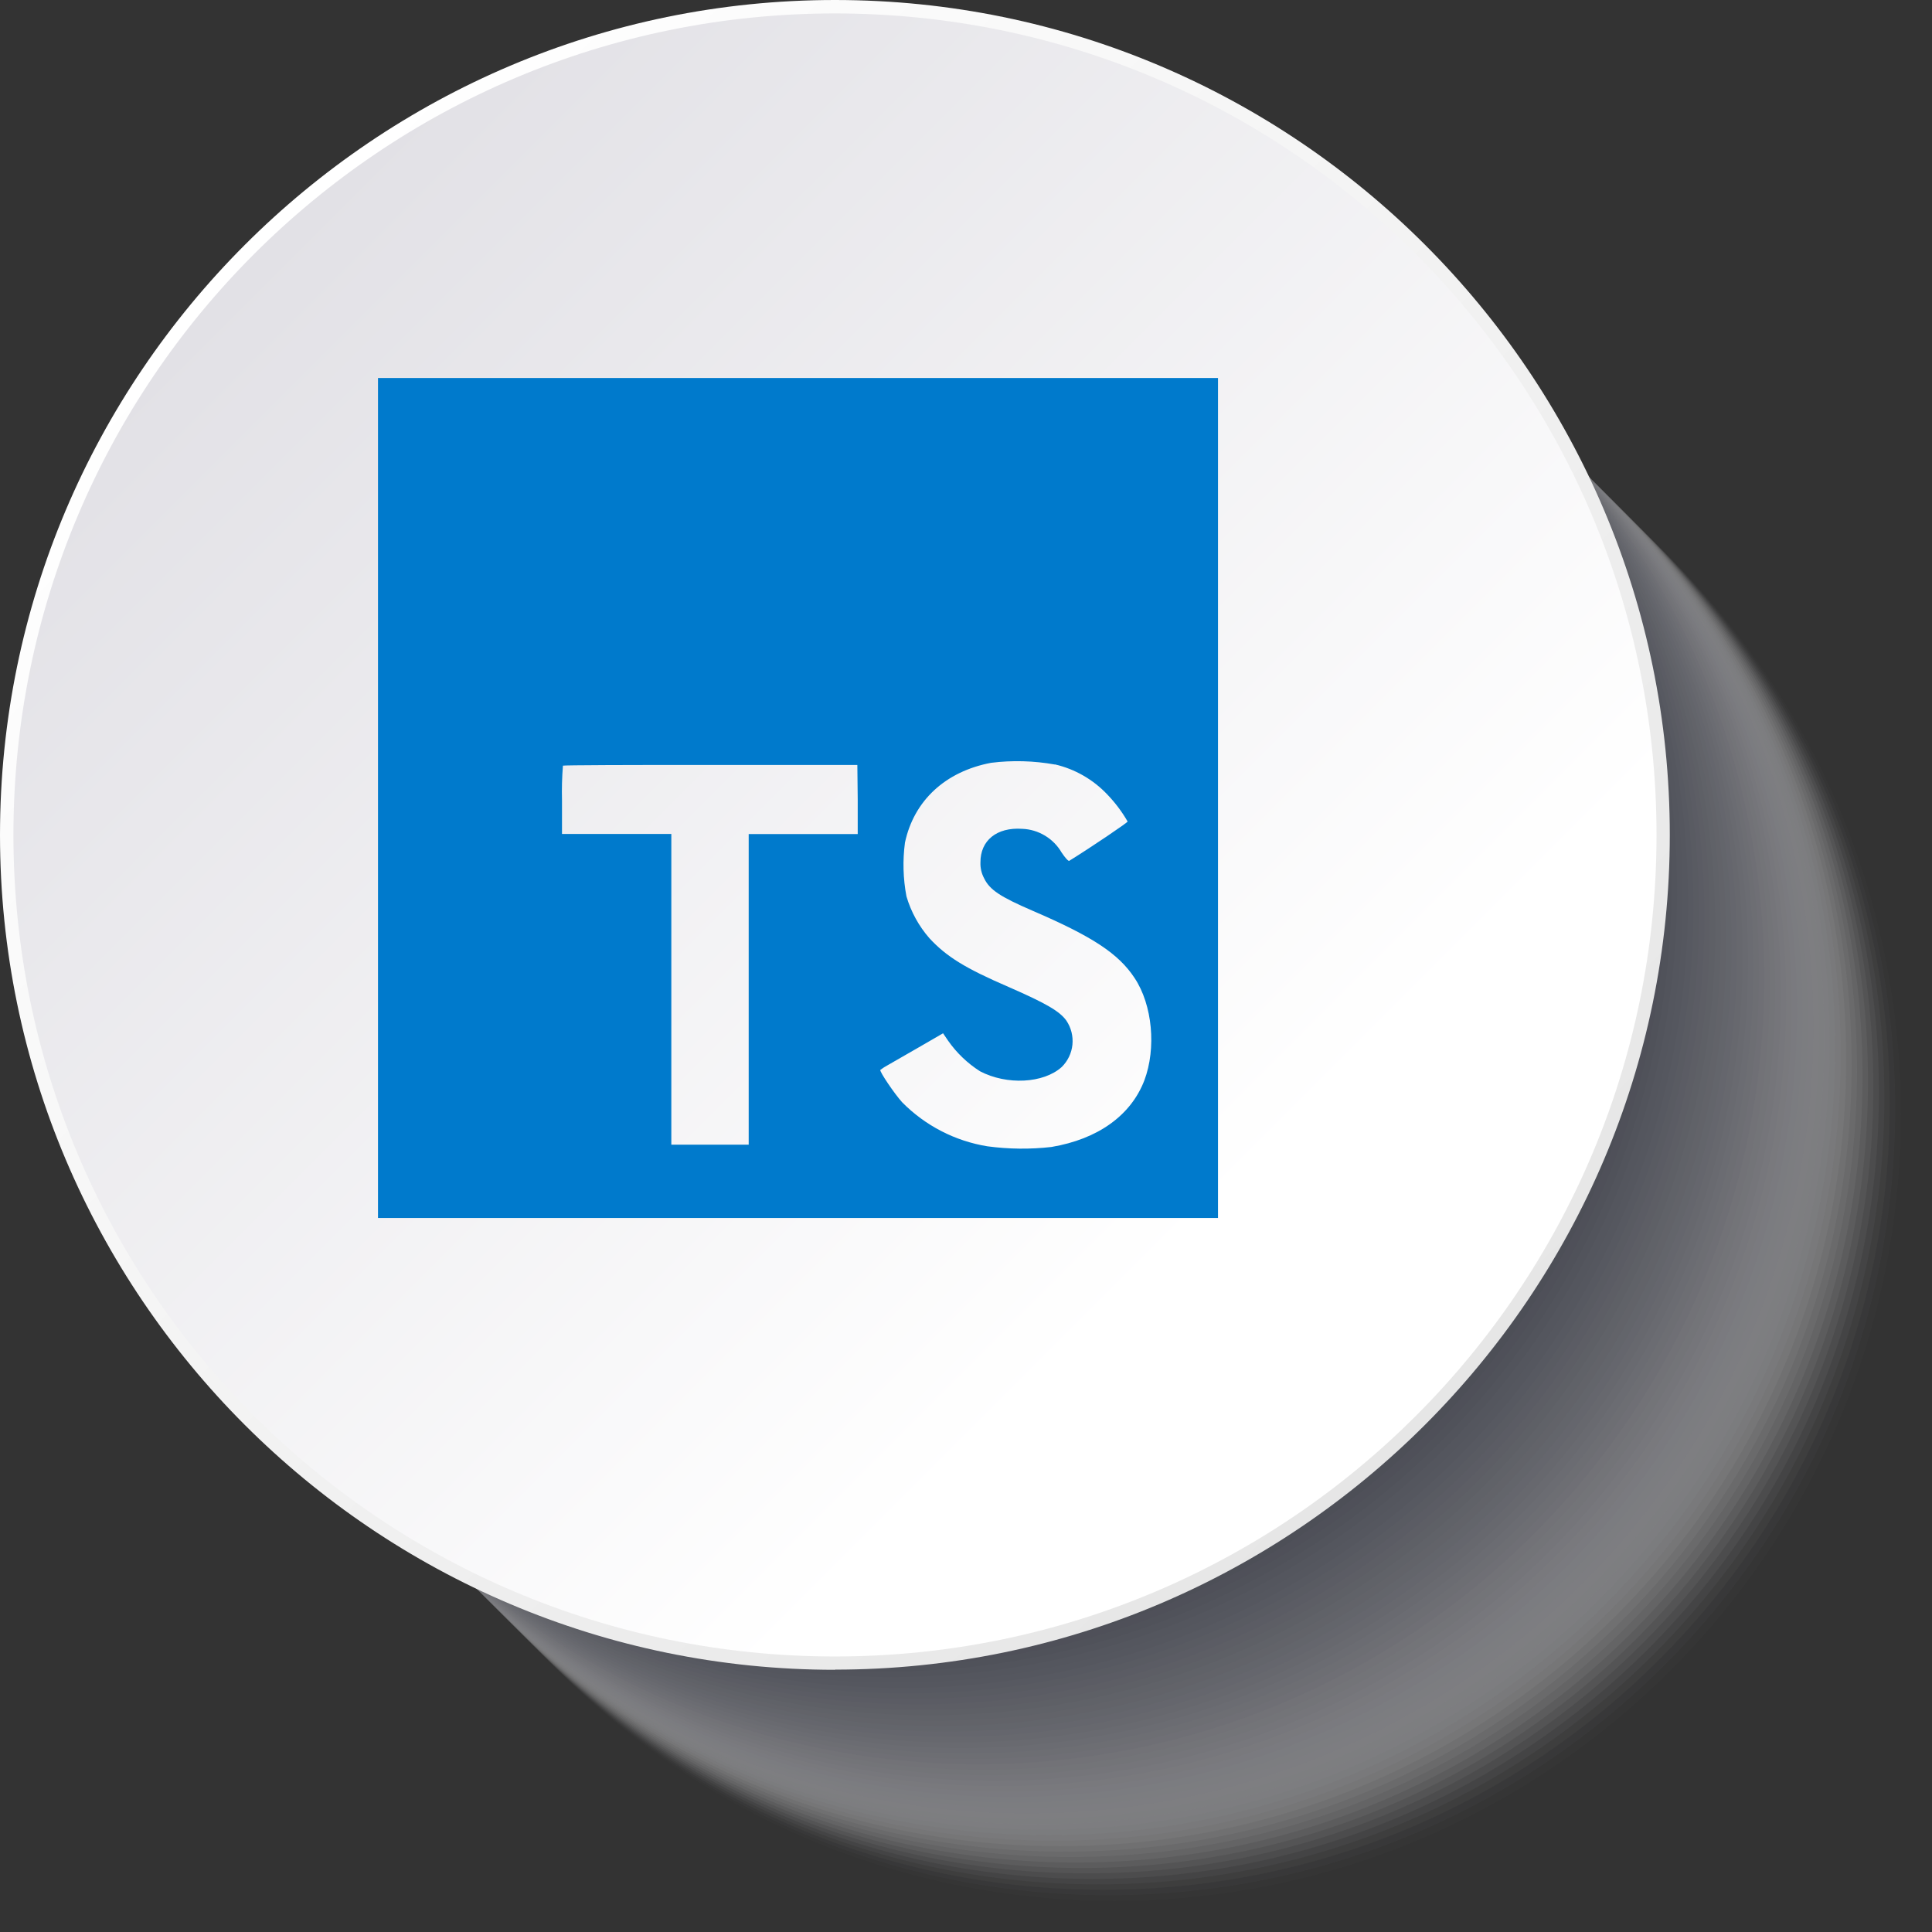 <svg width="46" height="46" viewBox="0 0 46 46" fill="none" xmlns="http://www.w3.org/2000/svg">
<rect x="0" y="0" width="46" height="46" fill="#333333" stroke="none"/>
<g style="mix-blend-mode:multiply" opacity="0.5">
<path opacity="0.02" d="M26.53 45.255C36.872 45.255 45.255 36.872 45.255 26.53C45.255 16.189 36.872 7.806 26.53 7.806C16.189 7.806 7.806 16.189 7.806 26.53C7.806 36.872 16.189 45.255 26.53 45.255Z" fill="#FCFCFC"/>
<path opacity="0.04" d="M26.398 45.123C36.739 45.123 45.123 36.739 45.123 26.398C45.123 16.056 36.739 7.673 26.398 7.673C16.057 7.673 7.673 16.056 7.673 26.398C7.673 36.739 16.057 45.123 26.398 45.123Z" fill="#F8F8F9"/>
<path opacity="0.06" d="M26.269 44.994C36.611 44.994 44.994 36.61 44.994 26.269C44.994 15.928 36.611 7.544 26.269 7.544C15.928 7.544 7.544 15.928 7.544 26.269C7.544 36.61 15.928 44.994 26.269 44.994Z" fill="#F5F5F6"/>
<path opacity="0.08" d="M26.14 44.865C36.482 44.865 44.865 36.482 44.865 26.14C44.865 15.799 36.482 7.416 26.14 7.416C15.799 7.416 7.416 15.799 7.416 26.14C7.416 36.482 15.799 44.865 26.14 44.865Z" fill="#F2F2F3"/>
<path opacity="0.1" d="M26.012 44.736C36.353 44.736 44.736 36.353 44.736 26.011C44.736 15.67 36.353 7.287 26.012 7.287C15.67 7.287 7.287 15.67 7.287 26.011C7.287 36.353 15.67 44.736 26.012 44.736Z" fill="#EEEFF0"/>
<path opacity="0.12" d="M25.879 44.604C36.22 44.604 44.604 36.22 44.604 25.879C44.604 15.538 36.22 7.154 25.879 7.154C15.538 7.154 7.154 15.538 7.154 25.879C7.154 36.22 15.538 44.604 25.879 44.604Z" fill="#EBEBEE"/>
<path opacity="0.14" d="M25.75 44.475C36.092 44.475 44.475 36.091 44.475 25.75C44.475 15.409 36.092 7.025 25.75 7.025C15.409 7.025 7.026 15.409 7.026 25.75C7.026 36.091 15.409 44.475 25.75 44.475Z" fill="#E7E8EB"/>
<path opacity="0.16" d="M25.621 44.346C35.963 44.346 44.346 35.963 44.346 25.621C44.346 15.28 35.963 6.897 25.621 6.897C15.28 6.897 6.897 15.28 6.897 25.621C6.897 35.963 15.28 44.346 25.621 44.346Z" fill="#E4E5E8"/>
<path opacity="0.18" d="M25.489 44.214C35.831 44.214 44.214 35.83 44.214 25.489C44.214 15.148 35.831 6.764 25.489 6.764C15.148 6.764 6.764 15.148 6.764 25.489C6.764 35.83 15.148 44.214 25.489 44.214Z" fill="#E1E1E5"/>
<path opacity="0.2" d="M25.36 44.085C35.702 44.085 44.085 35.701 44.085 25.36C44.085 15.019 35.702 6.635 25.36 6.635C15.019 6.635 6.636 15.019 6.636 25.36C6.636 35.701 15.019 44.085 25.36 44.085Z" fill="#DDDEE2"/>
<path opacity="0.22" d="M25.231 43.956C35.573 43.956 43.956 35.573 43.956 25.231C43.956 14.89 35.573 6.507 25.231 6.507C14.89 6.507 6.507 14.89 6.507 25.231C6.507 35.573 14.89 43.956 25.231 43.956Z" fill="#DADBDF"/>
<path opacity="0.24" d="M25.103 43.827C35.444 43.827 43.827 35.444 43.827 25.102C43.827 14.761 35.444 6.378 25.103 6.378C14.761 6.378 6.378 14.761 6.378 25.102C6.378 35.444 14.761 43.827 25.103 43.827Z" fill="#D7D7DC"/>
<path opacity="0.25" d="M24.97 43.695C35.311 43.695 43.695 35.311 43.695 24.97C43.695 14.629 35.311 6.245 24.97 6.245C14.629 6.245 6.245 14.629 6.245 24.97C6.245 35.311 14.629 43.695 24.97 43.695Z" fill="#D3D4D9"/>
<path opacity="0.27" d="M24.841 43.566C35.182 43.566 43.566 35.182 43.566 24.841C43.566 14.5 35.182 6.116 24.841 6.116C14.5 6.116 6.116 14.5 6.116 24.841C6.116 35.182 14.5 43.566 24.841 43.566Z" fill="#D0D1D6"/>
<path opacity="0.29" d="M24.712 43.437C35.054 43.437 43.437 35.054 43.437 24.712C43.437 14.371 35.054 5.988 24.712 5.988C14.371 5.988 5.988 14.371 5.988 24.712C5.988 35.054 14.371 43.437 24.712 43.437Z" fill="#CCCED3"/>
<path opacity="0.31" d="M24.584 43.308C34.925 43.308 43.308 34.925 43.308 24.584C43.308 14.242 34.925 5.859 24.584 5.859C14.242 5.859 5.859 14.242 5.859 24.584C5.859 34.925 14.242 43.308 24.584 43.308Z" fill="#C9CAD1"/>
<path opacity="0.33" d="M24.451 43.176C34.793 43.176 43.176 34.792 43.176 24.451C43.176 14.11 34.793 5.726 24.451 5.726C14.11 5.726 5.727 14.11 5.727 24.451C5.727 34.792 14.11 43.176 24.451 43.176Z" fill="#C6C7CE"/>
<path opacity="0.35" d="M24.322 43.047C34.664 43.047 43.047 34.664 43.047 24.322C43.047 13.981 34.664 5.598 24.322 5.598C13.981 5.598 5.598 13.981 5.598 24.322C5.598 34.664 13.981 43.047 24.322 43.047Z" fill="#C2C4CB"/>
<path opacity="0.37" d="M24.193 42.918C34.535 42.918 42.918 34.535 42.918 24.193C42.918 13.852 34.535 5.469 24.193 5.469C13.852 5.469 5.469 13.852 5.469 24.193C5.469 34.535 13.852 42.918 24.193 42.918Z" fill="#BFC0C8"/>
<path opacity="0.39" d="M24.061 42.786C34.403 42.786 42.786 34.402 42.786 24.061C42.786 13.72 34.403 5.336 24.061 5.336C13.72 5.336 5.336 13.72 5.336 24.061C5.336 34.402 13.72 42.786 24.061 42.786Z" fill="#BCBDC5"/>
<path opacity="0.41" d="M23.932 42.657C34.274 42.657 42.657 34.273 42.657 23.932C42.657 13.591 34.274 5.207 23.932 5.207C13.591 5.207 5.208 13.591 5.208 23.932C5.208 34.273 13.591 42.657 23.932 42.657Z" fill="#B8BAC2"/>
<path opacity="0.43" d="M23.803 42.528C34.145 42.528 42.528 34.145 42.528 23.803C42.528 13.462 34.145 5.079 23.803 5.079C13.462 5.079 5.079 13.462 5.079 23.803C5.079 34.145 13.462 42.528 23.803 42.528Z" fill="#B5B7BF"/>
<path opacity="0.45" d="M23.675 42.399C34.016 42.399 42.399 34.016 42.399 23.674C42.399 13.333 34.016 4.95 23.675 4.95C13.333 4.95 4.95 13.333 4.95 23.674C4.95 34.016 13.333 42.399 23.675 42.399Z" fill="#B1B3BC"/>
<path opacity="0.47" d="M23.542 42.267C33.883 42.267 42.267 33.883 42.267 23.542C42.267 13.201 33.883 4.817 23.542 4.817C13.201 4.817 4.817 13.201 4.817 23.542C4.817 33.883 13.201 42.267 23.542 42.267Z" fill="#AEB0B9"/>
<path opacity="0.49" d="M23.413 42.138C33.755 42.138 42.138 33.755 42.138 23.413C42.138 13.072 33.755 4.688 23.413 4.688C13.072 4.688 4.689 13.072 4.689 23.413C4.689 33.755 13.072 42.138 23.413 42.138Z" fill="#ABADB6"/>
<path opacity="0.51" d="M23.285 42.009C33.626 42.009 42.009 33.626 42.009 23.285C42.009 12.943 33.626 4.56 23.285 4.56C12.943 4.56 4.56 12.943 4.56 23.285C4.56 33.626 12.943 42.009 23.285 42.009Z" fill="#A7A9B4"/>
<path opacity="0.53" d="M23.156 41.88C33.497 41.88 41.88 33.497 41.88 23.156C41.88 12.814 33.497 4.431 23.156 4.431C12.814 4.431 4.431 12.814 4.431 23.156C4.431 33.497 12.814 41.88 23.156 41.88Z" fill="#A4A6B1"/>
<path opacity="0.55" d="M23.023 41.748C33.365 41.748 41.748 33.364 41.748 23.023C41.748 12.682 33.365 4.298 23.023 4.298C12.682 4.298 4.299 12.682 4.299 23.023C4.299 33.364 12.682 41.748 23.023 41.748Z" fill="#A1A3AE"/>
<path opacity="0.57" d="M22.894 41.619C33.236 41.619 41.619 33.236 41.619 22.894C41.619 12.553 33.236 4.17 22.894 4.17C12.553 4.17 4.17 12.553 4.17 22.894C4.17 33.236 12.553 41.619 22.894 41.619Z" fill="#9D9FAB"/>
<path opacity="0.59" d="M22.766 41.49C33.107 41.49 41.49 33.107 41.49 22.765C41.49 12.424 33.107 4.041 22.766 4.041C12.424 4.041 4.041 12.424 4.041 22.765C4.041 33.107 12.424 41.49 22.766 41.49Z" fill="#9A9CA8"/>
<path opacity="0.61" d="M22.633 41.358C32.974 41.358 41.358 32.974 41.358 22.633C41.358 12.292 32.974 3.908 22.633 3.908C12.292 3.908 3.908 12.292 3.908 22.633C3.908 32.974 12.292 41.358 22.633 41.358Z" fill="#9699A5"/>
<path opacity="0.63" d="M22.505 41.229C32.846 41.229 41.229 32.846 41.229 22.504C41.229 12.163 32.846 3.78 22.505 3.78C12.163 3.78 3.78 12.163 3.78 22.504C3.78 32.846 12.163 41.229 22.505 41.229Z" fill="#9396A2"/>
<path opacity="0.65" d="M22.376 41.1C32.717 41.1 41.1 32.717 41.1 22.375C41.1 12.034 32.717 3.651 22.376 3.651C12.034 3.651 3.651 12.034 3.651 22.375C3.651 32.717 12.034 41.1 22.376 41.1Z" fill="#90929F"/>
<path opacity="0.67" d="M22.247 40.971C32.588 40.971 40.971 32.588 40.971 22.247C40.971 11.905 32.588 3.522 22.247 3.522C11.905 3.522 3.522 11.905 3.522 22.247C3.522 32.588 11.905 40.971 22.247 40.971Z" fill="#8C8F9C"/>
<path opacity="0.69" d="M22.114 40.839C32.456 40.839 40.839 32.456 40.839 22.114C40.839 11.773 32.456 3.389 22.114 3.389C11.773 3.389 3.39 11.773 3.39 22.114C3.39 32.456 11.773 40.839 22.114 40.839Z" fill="#898C99"/>
<path opacity="0.71" d="M21.985 40.71C32.327 40.71 40.71 32.327 40.71 21.985C40.71 11.644 32.327 3.261 21.985 3.261C11.644 3.261 3.261 11.644 3.261 21.985C3.261 32.327 11.644 40.71 21.985 40.71Z" fill="#868897"/>
<path opacity="0.73" d="M21.857 40.581C32.198 40.581 40.581 32.198 40.581 21.857C40.581 11.515 32.198 3.132 21.857 3.132C11.515 3.132 3.132 11.515 3.132 21.857C3.132 32.198 11.515 40.581 21.857 40.581Z" fill="#828594"/>
<path opacity="0.75" d="M21.728 40.449C32.069 40.449 40.453 32.065 40.453 21.724C40.453 11.383 32.069 2.999 21.728 2.999C11.386 2.999 3.003 11.383 3.003 21.724C3.003 32.065 11.386 40.449 21.728 40.449Z" fill="#7F8291"/>
<path opacity="0.76" d="M21.595 40.32C31.937 40.32 40.32 31.936 40.32 21.595C40.32 11.254 31.937 2.87 21.595 2.87C11.254 2.87 2.871 11.254 2.871 21.595C2.871 31.936 11.254 40.32 21.595 40.32Z" fill="#7B7F8E"/>
<path opacity="0.78" d="M21.467 40.191C31.808 40.191 40.191 31.808 40.191 21.466C40.191 11.125 31.808 2.742 21.467 2.742C11.125 2.742 2.742 11.125 2.742 21.466C2.742 31.808 11.125 40.191 21.467 40.191Z" fill="#787B8B"/>
<path opacity="0.8" d="M21.338 40.062C31.679 40.062 40.062 31.679 40.062 21.338C40.062 10.996 31.679 2.613 21.338 2.613C10.996 2.613 2.613 10.996 2.613 21.338C2.613 31.679 10.996 40.062 21.338 40.062Z" fill="#757888"/>
<path opacity="0.82" d="M21.205 39.93C31.547 39.93 39.93 31.547 39.93 21.205C39.93 10.864 31.547 2.48 21.205 2.48C10.864 2.48 2.48 10.864 2.48 21.205C2.48 31.547 10.864 39.93 21.205 39.93Z" fill="#717585"/>
<path opacity="0.84" d="M21.076 39.801C31.418 39.801 39.801 31.418 39.801 21.076C39.801 10.735 31.418 2.352 21.076 2.352C10.735 2.352 2.352 10.735 2.352 21.076C2.352 31.418 10.735 39.801 21.076 39.801Z" fill="#6E7182"/>
<path opacity="0.86" d="M20.948 39.672C31.289 39.672 39.672 31.289 39.672 20.948C39.672 10.606 31.289 2.223 20.948 2.223C10.606 2.223 2.223 10.606 2.223 20.948C2.223 31.289 10.606 39.672 20.948 39.672Z" fill="#6B6E7F"/>
<path opacity="0.88" d="M20.819 39.543C31.16 39.543 39.544 31.16 39.544 20.819C39.544 10.477 31.16 2.094 20.819 2.094C10.478 2.094 2.094 10.477 2.094 20.819C2.094 31.16 10.478 39.543 20.819 39.543Z" fill="#676B7C"/>
<path opacity="0.9" d="M20.686 39.411C31.028 39.411 39.411 31.028 39.411 20.686C39.411 10.345 31.028 1.962 20.686 1.962C10.345 1.962 1.962 10.345 1.962 20.686C1.962 31.028 10.345 39.411 20.686 39.411Z" fill="#64677A"/>
<path opacity="0.92" d="M20.558 39.282C30.899 39.282 39.282 30.899 39.282 20.557C39.282 10.216 30.899 1.833 20.558 1.833C10.216 1.833 1.833 10.216 1.833 20.557C1.833 30.899 10.216 39.282 20.558 39.282Z" fill="#606477"/>
<path opacity="0.94" d="M20.429 39.153C30.77 39.153 39.154 30.77 39.154 20.428C39.154 10.087 30.77 1.704 20.429 1.704C10.087 1.704 1.704 10.087 1.704 20.428C1.704 30.77 10.087 39.153 20.429 39.153Z" fill="#5D6174"/>
<path opacity="0.96" d="M20.296 39.021C30.638 39.021 39.021 30.637 39.021 20.296C39.021 9.955 30.638 1.571 20.296 1.571C9.955 1.571 1.572 9.955 1.572 20.296C1.572 30.637 9.955 39.021 20.296 39.021Z" fill="#5A5E71"/>
<path opacity="0.98" d="M20.167 38.892C30.509 38.892 38.892 30.509 38.892 20.167C38.892 9.826 30.509 1.443 20.167 1.443C9.826 1.443 1.443 9.826 1.443 20.167C1.443 30.509 9.826 38.892 20.167 38.892Z" fill="#565A6E"/>
<path d="M20.039 38.763C30.38 38.763 38.763 30.38 38.763 20.038C38.763 9.697 30.38 1.314 20.039 1.314C9.697 1.314 1.314 9.697 1.314 20.038C1.314 30.38 9.697 38.763 20.039 38.763Z" fill="#53576B"/>
</g>
<path d="M19.88 39.757C8.921 39.757 0 30.84 0 19.88C0 8.921 8.917 0 19.88 0C30.843 0 39.757 8.917 39.757 19.877C39.757 30.836 30.84 39.753 19.88 39.753V39.757ZM19.88 0.637C9.27 0.637 0.637 9.27 0.637 19.88C0.637 30.49 9.27 39.124 19.88 39.124C30.49 39.124 39.124 30.49 39.124 19.88C39.124 9.27 30.49 0.637 19.88 0.637Z" fill="url(#paint0_linear_701_12)"/>
<path d="M19.88 39.44C30.683 39.44 39.441 30.683 39.441 19.88C39.441 9.078 30.683 0.32 19.88 0.32C9.078 0.32 0.32 9.078 0.32 19.88C0.32 30.683 9.078 39.44 19.88 39.44Z" fill="url(#paint1_linear_701_12)"/>
<path d="M9 19V29H29V9H9V19ZM25.117 18.2C25.596 18.311 26.031 18.562 26.368 18.92C26.553 19.113 26.715 19.328 26.848 19.56C26.848 19.586 25.984 20.17 25.458 20.496C25.438 20.509 25.362 20.426 25.277 20.299C25.181 20.133 25.044 19.995 24.88 19.896C24.716 19.797 24.529 19.741 24.338 19.734C23.731 19.693 23.341 20.011 23.344 20.534C23.339 20.665 23.369 20.794 23.43 20.909C23.563 21.186 23.811 21.35 24.589 21.686C26.021 22.302 26.634 22.709 27.014 23.286C27.44 23.926 27.534 24.96 27.246 25.725C26.926 26.557 26.142 27.122 25.034 27.309C24.527 27.367 24.015 27.361 23.51 27.293C22.739 27.168 22.029 26.801 21.48 26.245C21.296 26.042 20.938 25.512 20.96 25.474C21.018 25.43 21.08 25.391 21.144 25.357L21.88 24.934L22.454 24.602L22.574 24.779C22.777 25.069 23.035 25.316 23.333 25.506C23.973 25.842 24.846 25.795 25.278 25.406C25.423 25.264 25.514 25.075 25.534 24.873C25.554 24.671 25.503 24.468 25.389 24.299C25.229 24.077 24.909 23.89 24.014 23.499C22.982 23.054 22.538 22.779 22.131 22.341C21.878 22.052 21.69 21.71 21.582 21.341C21.502 20.919 21.49 20.487 21.547 20.061C21.76 19.064 22.507 18.368 23.598 18.162C24.104 18.099 24.616 18.113 25.117 18.203V18.2ZM20.422 19.038V19.858H17.826V27.254H15.984V19.856H13.381V19.056C13.374 18.781 13.381 18.505 13.403 18.23C13.413 18.218 15.003 18.211 16.923 18.214H20.413L20.422 19.038Z" fill="#007ACC"/>
<defs>
<linearGradient id="paint0_linear_701_12" x1="5.832" y1="5.829" x2="33.931" y2="33.928" gradientUnits="userSpaceOnUse">
<stop stop-color="white"/>
<stop offset="1" stop-color="#E6E6E6"/>
</linearGradient>
<linearGradient id="paint1_linear_701_12" x1="6.161" y1="6.161" x2="33.287" y2="33.287" gradientUnits="userSpaceOnUse">
<stop stop-color="#E2E1E6"/>
<stop offset="0.84" stop-color="white"/>
</linearGradient>
</defs>
</svg>

